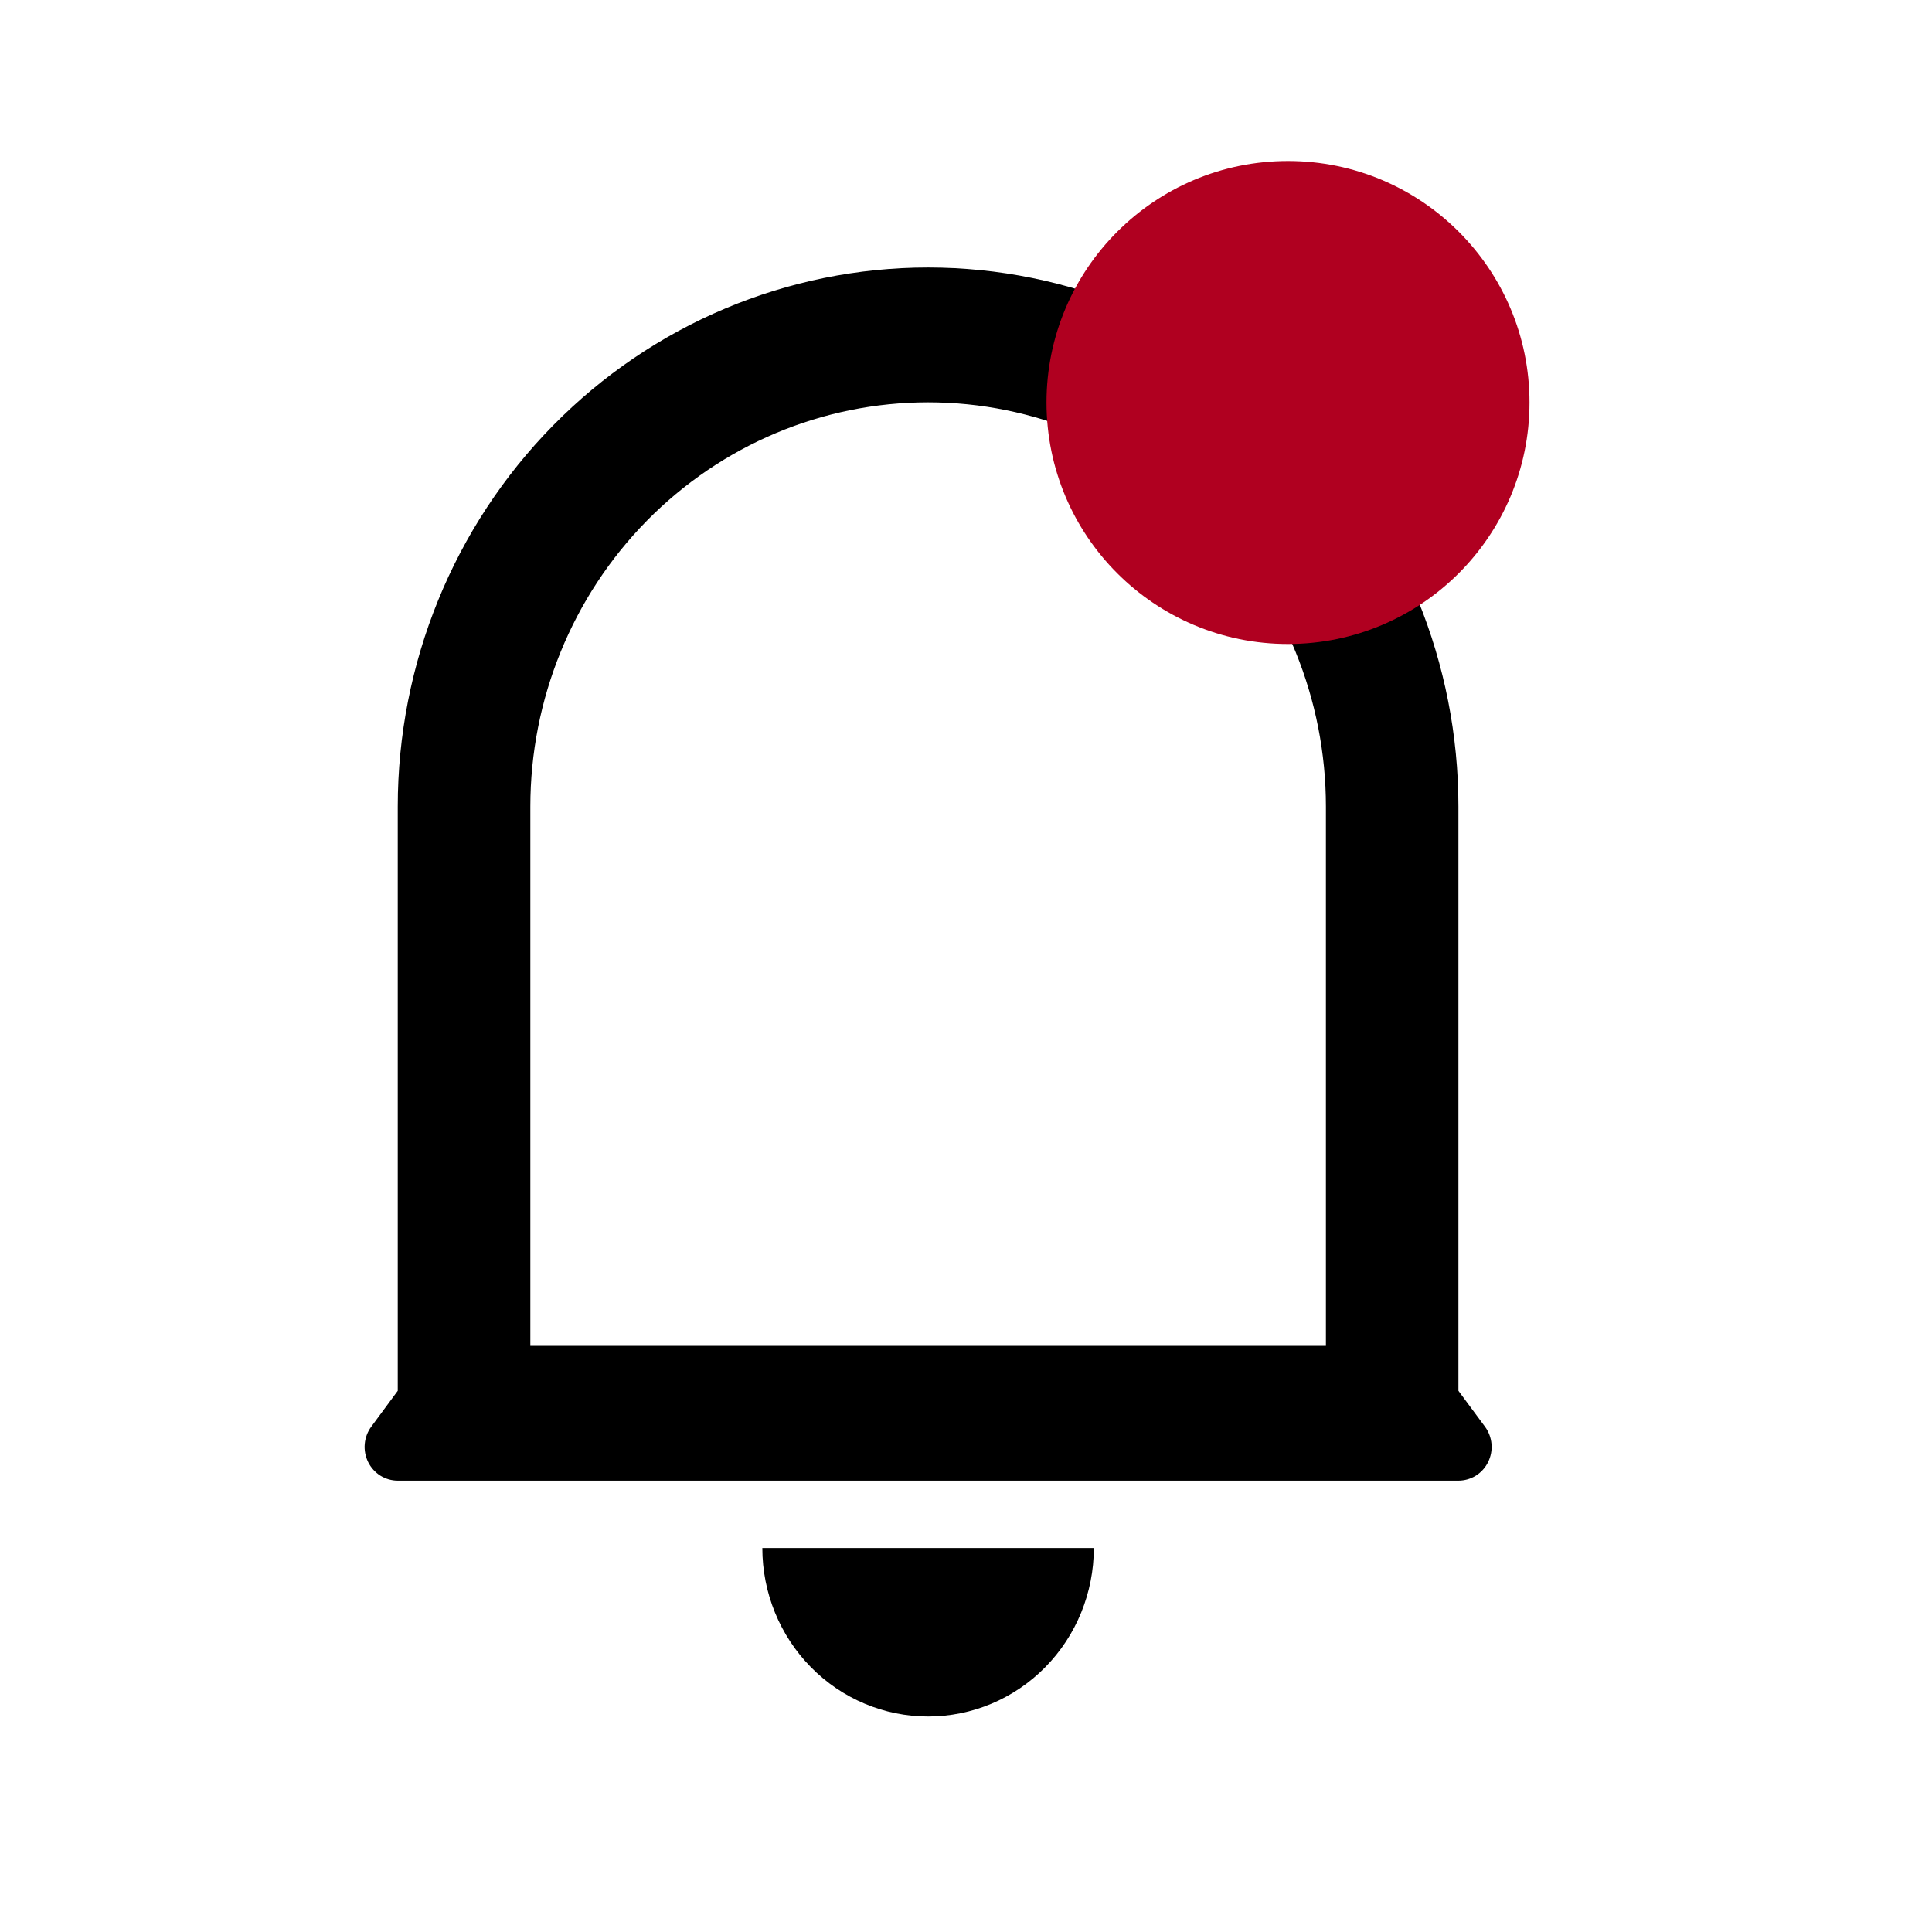 <svg width="24" height="24" viewBox="0 0 24 24" fill="none" xmlns="http://www.w3.org/2000/svg">
<g id="IC_Notification">
<path id="Vector" d="M16.471 10.021C16.471 8.689 15.95 7.411 15.023 6.469C14.097 5.527 12.84 4.998 11.529 4.998C10.219 4.998 8.962 5.527 8.035 6.469C7.109 7.411 6.588 8.689 6.588 10.021V16.719H16.471V10.021ZM18.117 17.277L18.447 17.723C18.493 17.785 18.521 17.859 18.528 17.937C18.535 18.014 18.52 18.092 18.486 18.162C18.452 18.231 18.399 18.29 18.334 18.331C18.269 18.371 18.194 18.393 18.117 18.393H4.941C4.865 18.393 4.79 18.371 4.725 18.331C4.66 18.29 4.607 18.231 4.573 18.162C4.539 18.092 4.524 18.014 4.531 17.937C4.538 17.859 4.566 17.785 4.612 17.723L4.941 17.277V10.021C4.941 8.245 5.635 6.541 6.871 5.285C8.106 4.029 9.782 3.323 11.529 3.323C13.277 3.323 14.952 4.029 16.188 5.285C17.423 6.541 18.117 8.245 18.117 10.021V17.277ZM9.47 19.23H13.588C13.588 19.785 13.371 20.318 12.985 20.71C12.599 21.103 12.075 21.323 11.529 21.323C10.983 21.323 10.46 21.103 10.073 20.71C9.687 20.318 9.47 19.785 9.47 19.23Z" fill="black"/>
<circle id="Ellipse 1" cx="16" cy="5" r="3" fill="#B00020"/>
</g>
</svg>

